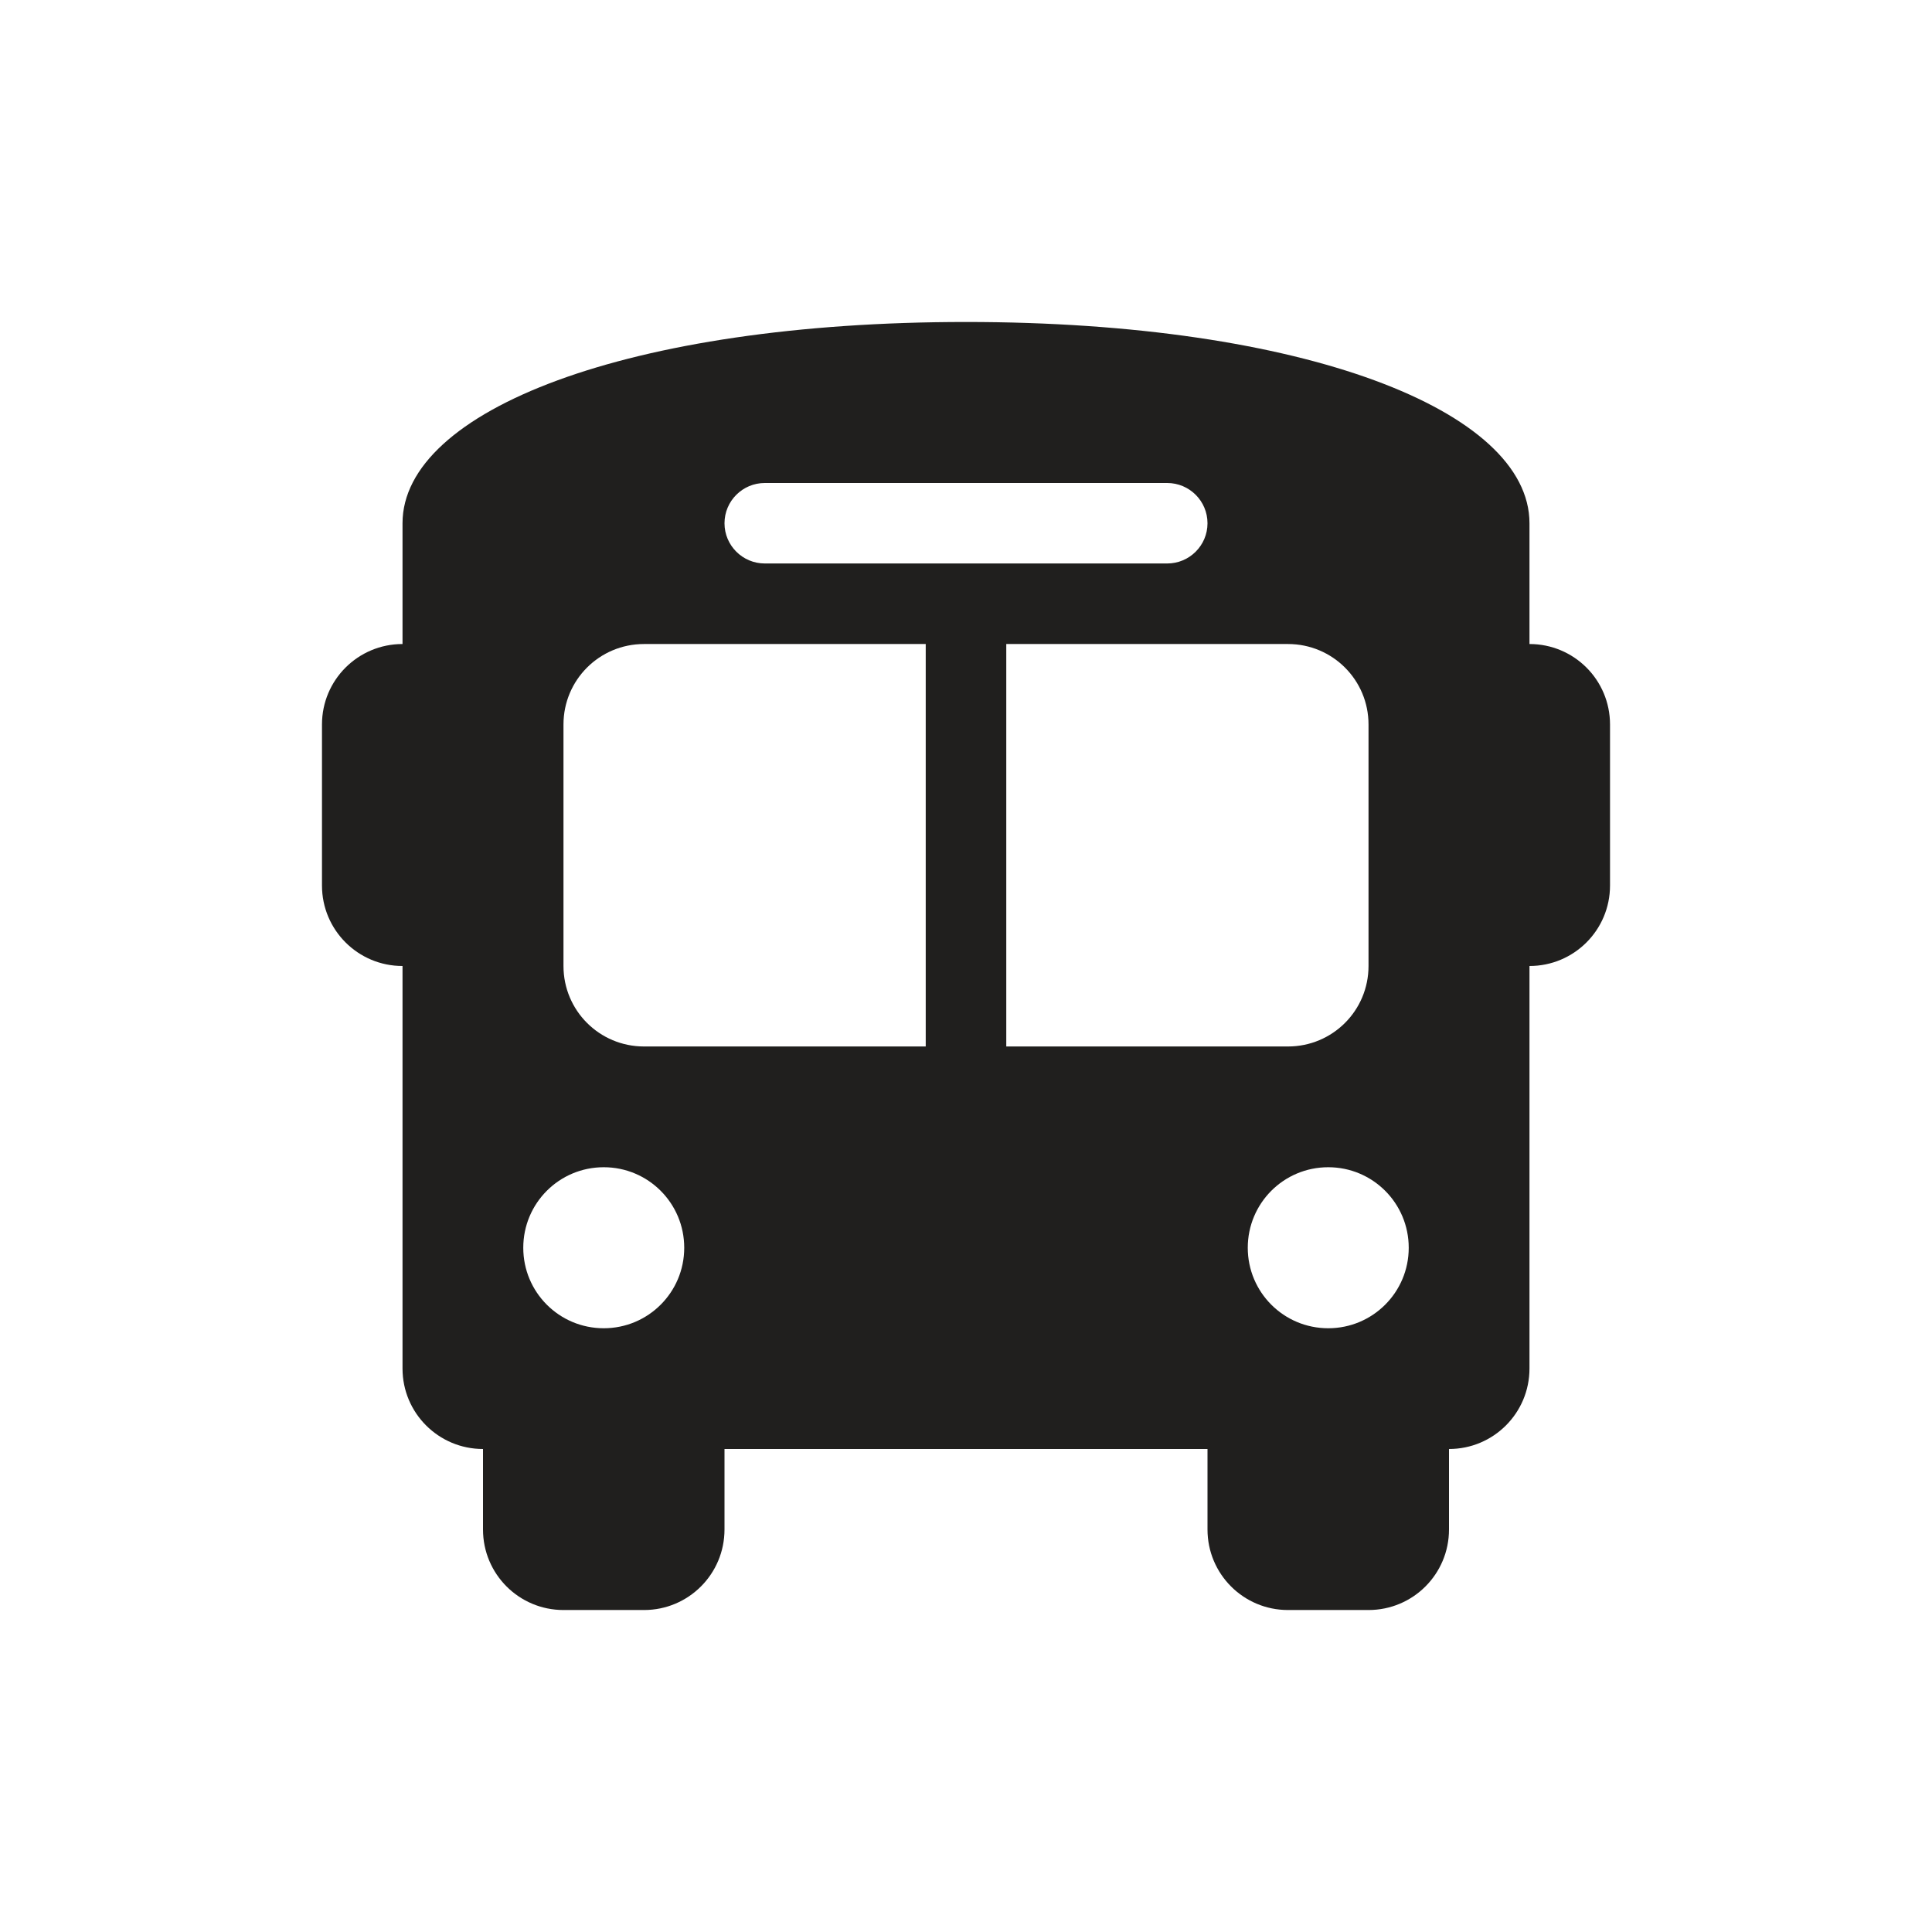 <svg width="32" height="32" viewBox="0 0 32 32" fill="none" xmlns="http://www.w3.org/2000/svg">
<path d="M16 5.333C21.6 5.333 25.333 6.8 25.333 8.667V10.667C26.071 10.667 26.667 11.262 26.667 12V14.667C26.667 15.404 26.071 16 25.333 16V22.667C25.333 23.404 24.737 24 24 24V25.333C24 26.071 23.404 26.667 22.667 26.667H21.333C20.596 26.667 20 26.071 20 25.333V24H12V25.333C12 26.071 11.404 26.667 10.667 26.667H9.333C8.596 26.667 8 26.071 8 25.333V24C7.264 24 6.667 23.404 6.667 22.667V16C5.93 16 5.333 15.404 5.333 14.667V12C5.333 11.262 5.93 10.667 6.667 10.667V8.667C6.667 6.8 10.4 5.333 16 5.333ZM9.333 16C9.333 16.738 9.929 17.333 10.667 17.333H15.333V10.667H10.667C9.929 10.667 9.333 11.262 9.333 12V16ZM16.667 17.333H21.333C22.071 17.333 22.667 16.738 22.667 16V12C22.667 11.262 22.071 10.667 21.333 10.667H16.667V17.333ZM10 22C10.737 22 11.333 21.404 11.333 20.667C11.333 19.929 10.737 19.333 10 19.333C9.262 19.333 8.667 19.929 8.667 20.667C8.667 21.404 9.262 22 10 22ZM22 22C22.737 22 23.333 21.404 23.333 20.667C23.333 19.929 22.737 19.333 22 19.333C21.262 19.333 20.667 19.929 20.667 20.667C20.667 21.404 21.262 22 22 22ZM19.333 8H12.667C12.3 8 12 8.298 12 8.667C12 9.035 12.3 9.333 12.667 9.333H19.333C19.7 9.333 20 9.035 20 8.667C20 8.298 19.7 8 19.333 8Z" fill="#201F1E"/>
</svg>
